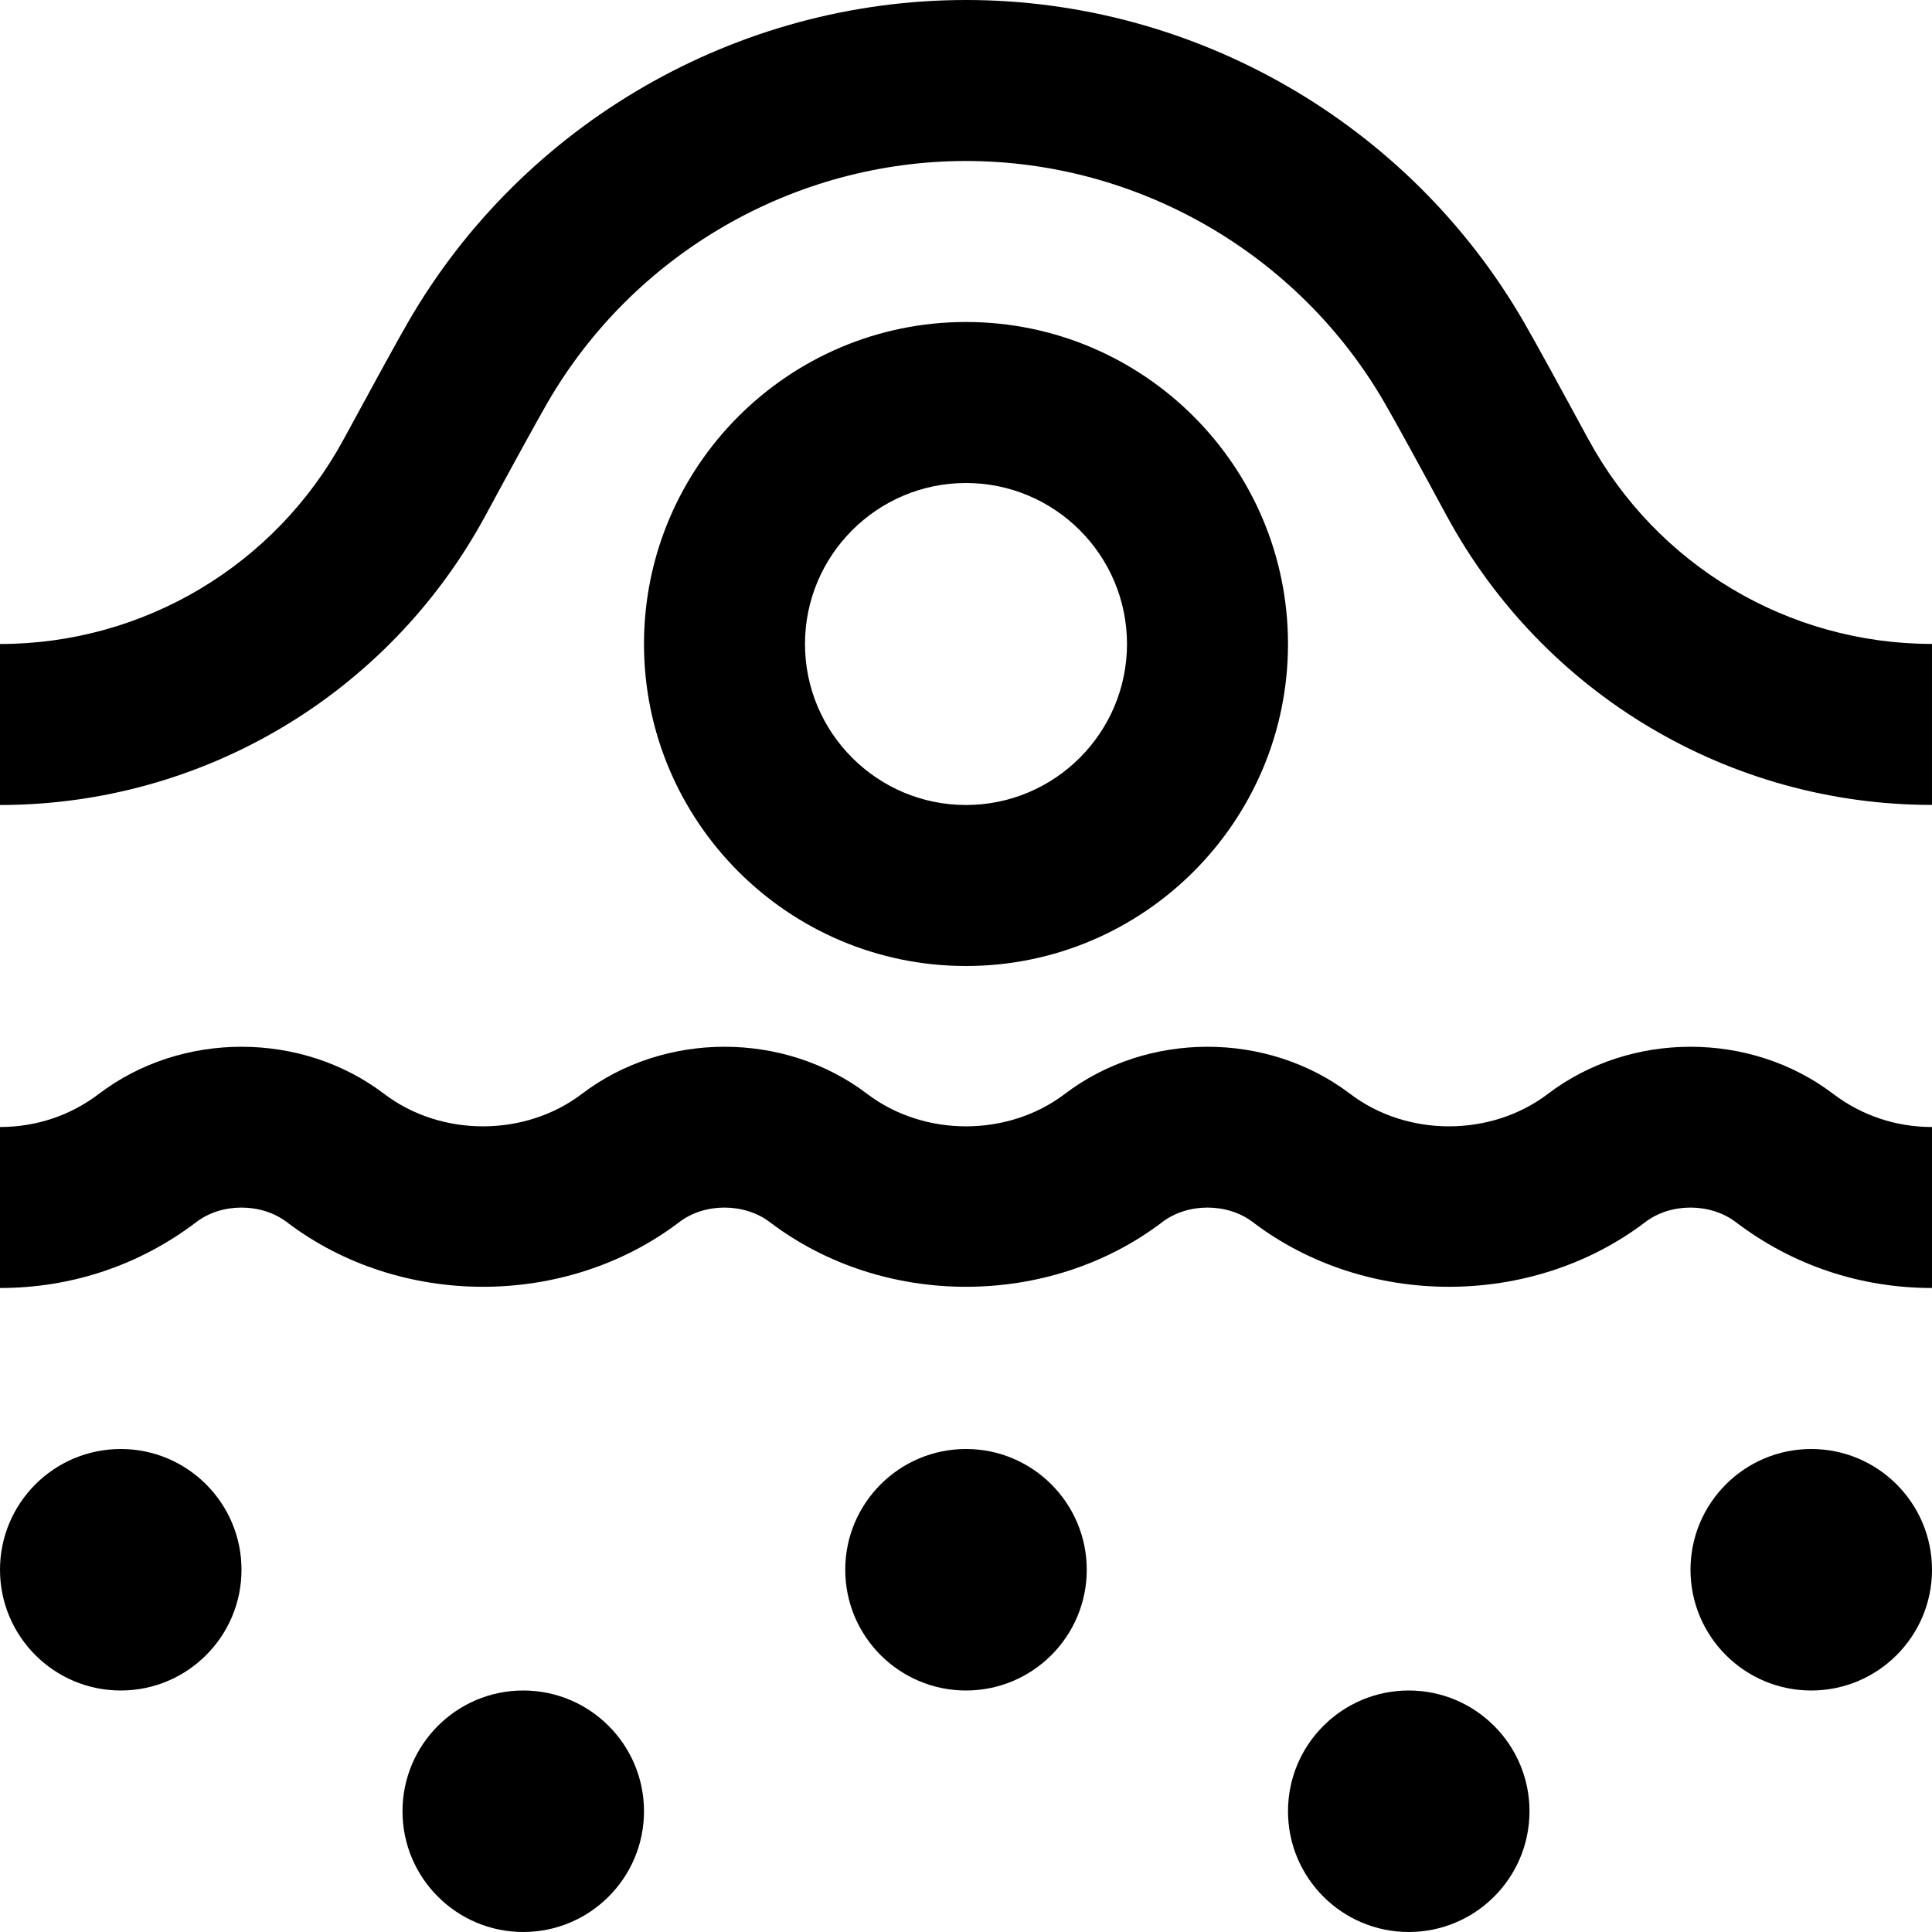 <?xml version="1.0" encoding="UTF-8"?>
<svg xmlns="http://www.w3.org/2000/svg" id="Layer_1" data-name="Layer 1" viewBox="0 0 24 24">
  <path d="m3,19.5c0,.828-.672,1.5-1.5,1.5s-1.5-.672-1.5-1.5.672-1.5,1.5-1.5,1.5.672,1.5,1.5Zm3.5,1.5c-.828,0-1.5.672-1.5,1.5s.672,1.5,1.5,1.5,1.5-.672,1.5-1.5-.672-1.5-1.5-1.5Zm11,0c-.828,0-1.5.672-1.5,1.5s.672,1.5,1.5,1.5,1.5-.672,1.5-1.5-.672-1.5-1.5-1.5Zm-5.5-3c-.828,0-1.5.672-1.5,1.5s.672,1.5,1.5,1.5,1.5-.672,1.5-1.5-.672-1.5-1.5-1.5Zm10.5,0c-.828,0-1.5.672-1.5,1.5s.672,1.5,1.5,1.5,1.5-.672,1.5-1.5-.672-1.5-1.5-1.5Zm-14.5-10c0-2.206,1.794-4,4-4s4,1.794,4,4-1.794,4-4,4-4-1.794-4-4Zm2,0c0,1.103.897,2,2,2s2-.897,2-2-.897-2-2-2-2,.897-2,2Zm9.73-2.545c-.351-.648-.658-1.209-.801-1.456-1.427-2.467-4.083-3.999-6.929-3.999s-5.502,1.532-6.929,3.999c-.143.247-.45.809-.801,1.456-.851,1.57-2.487,2.545-4.27,2.545v2c2.518,0,4.828-1.376,6.029-3.593.338-.625.635-1.167.773-1.406,1.071-1.851,3.062-3.001,5.198-3.001s4.127,1.15,5.198,3.001c.138.238.435.78.773,1.406,1.201,2.216,3.511,3.592,6.029,3.592v-2c-1.783,0-3.419-.975-4.27-2.545Zm-.502,8.134c-.707.537-1.749.537-2.455,0-1.027-.781-2.519-.781-3.545,0-.707.537-1.749.537-2.455,0-1.027-.781-2.519-.781-3.545,0-.707.537-1.749.537-2.455,0-1.027-.781-2.519-.781-3.545,0-.354.269-.778.411-1.228.411v2c.891,0,1.734-.283,2.439-.819.314-.24.807-.24,1.123,0,1.408,1.072,3.468,1.072,4.877,0,.314-.24.807-.24,1.123,0,1.408,1.072,3.468,1.072,4.877,0,.314-.24.807-.24,1.123,0,1.408,1.072,3.468,1.072,4.877,0,.314-.24.807-.24,1.123,0,.704.536,1.547.819,2.438.819v-2c-.45,0-.874-.143-1.227-.411-1.027-.781-2.519-.781-3.545,0Z"/>
</svg>
